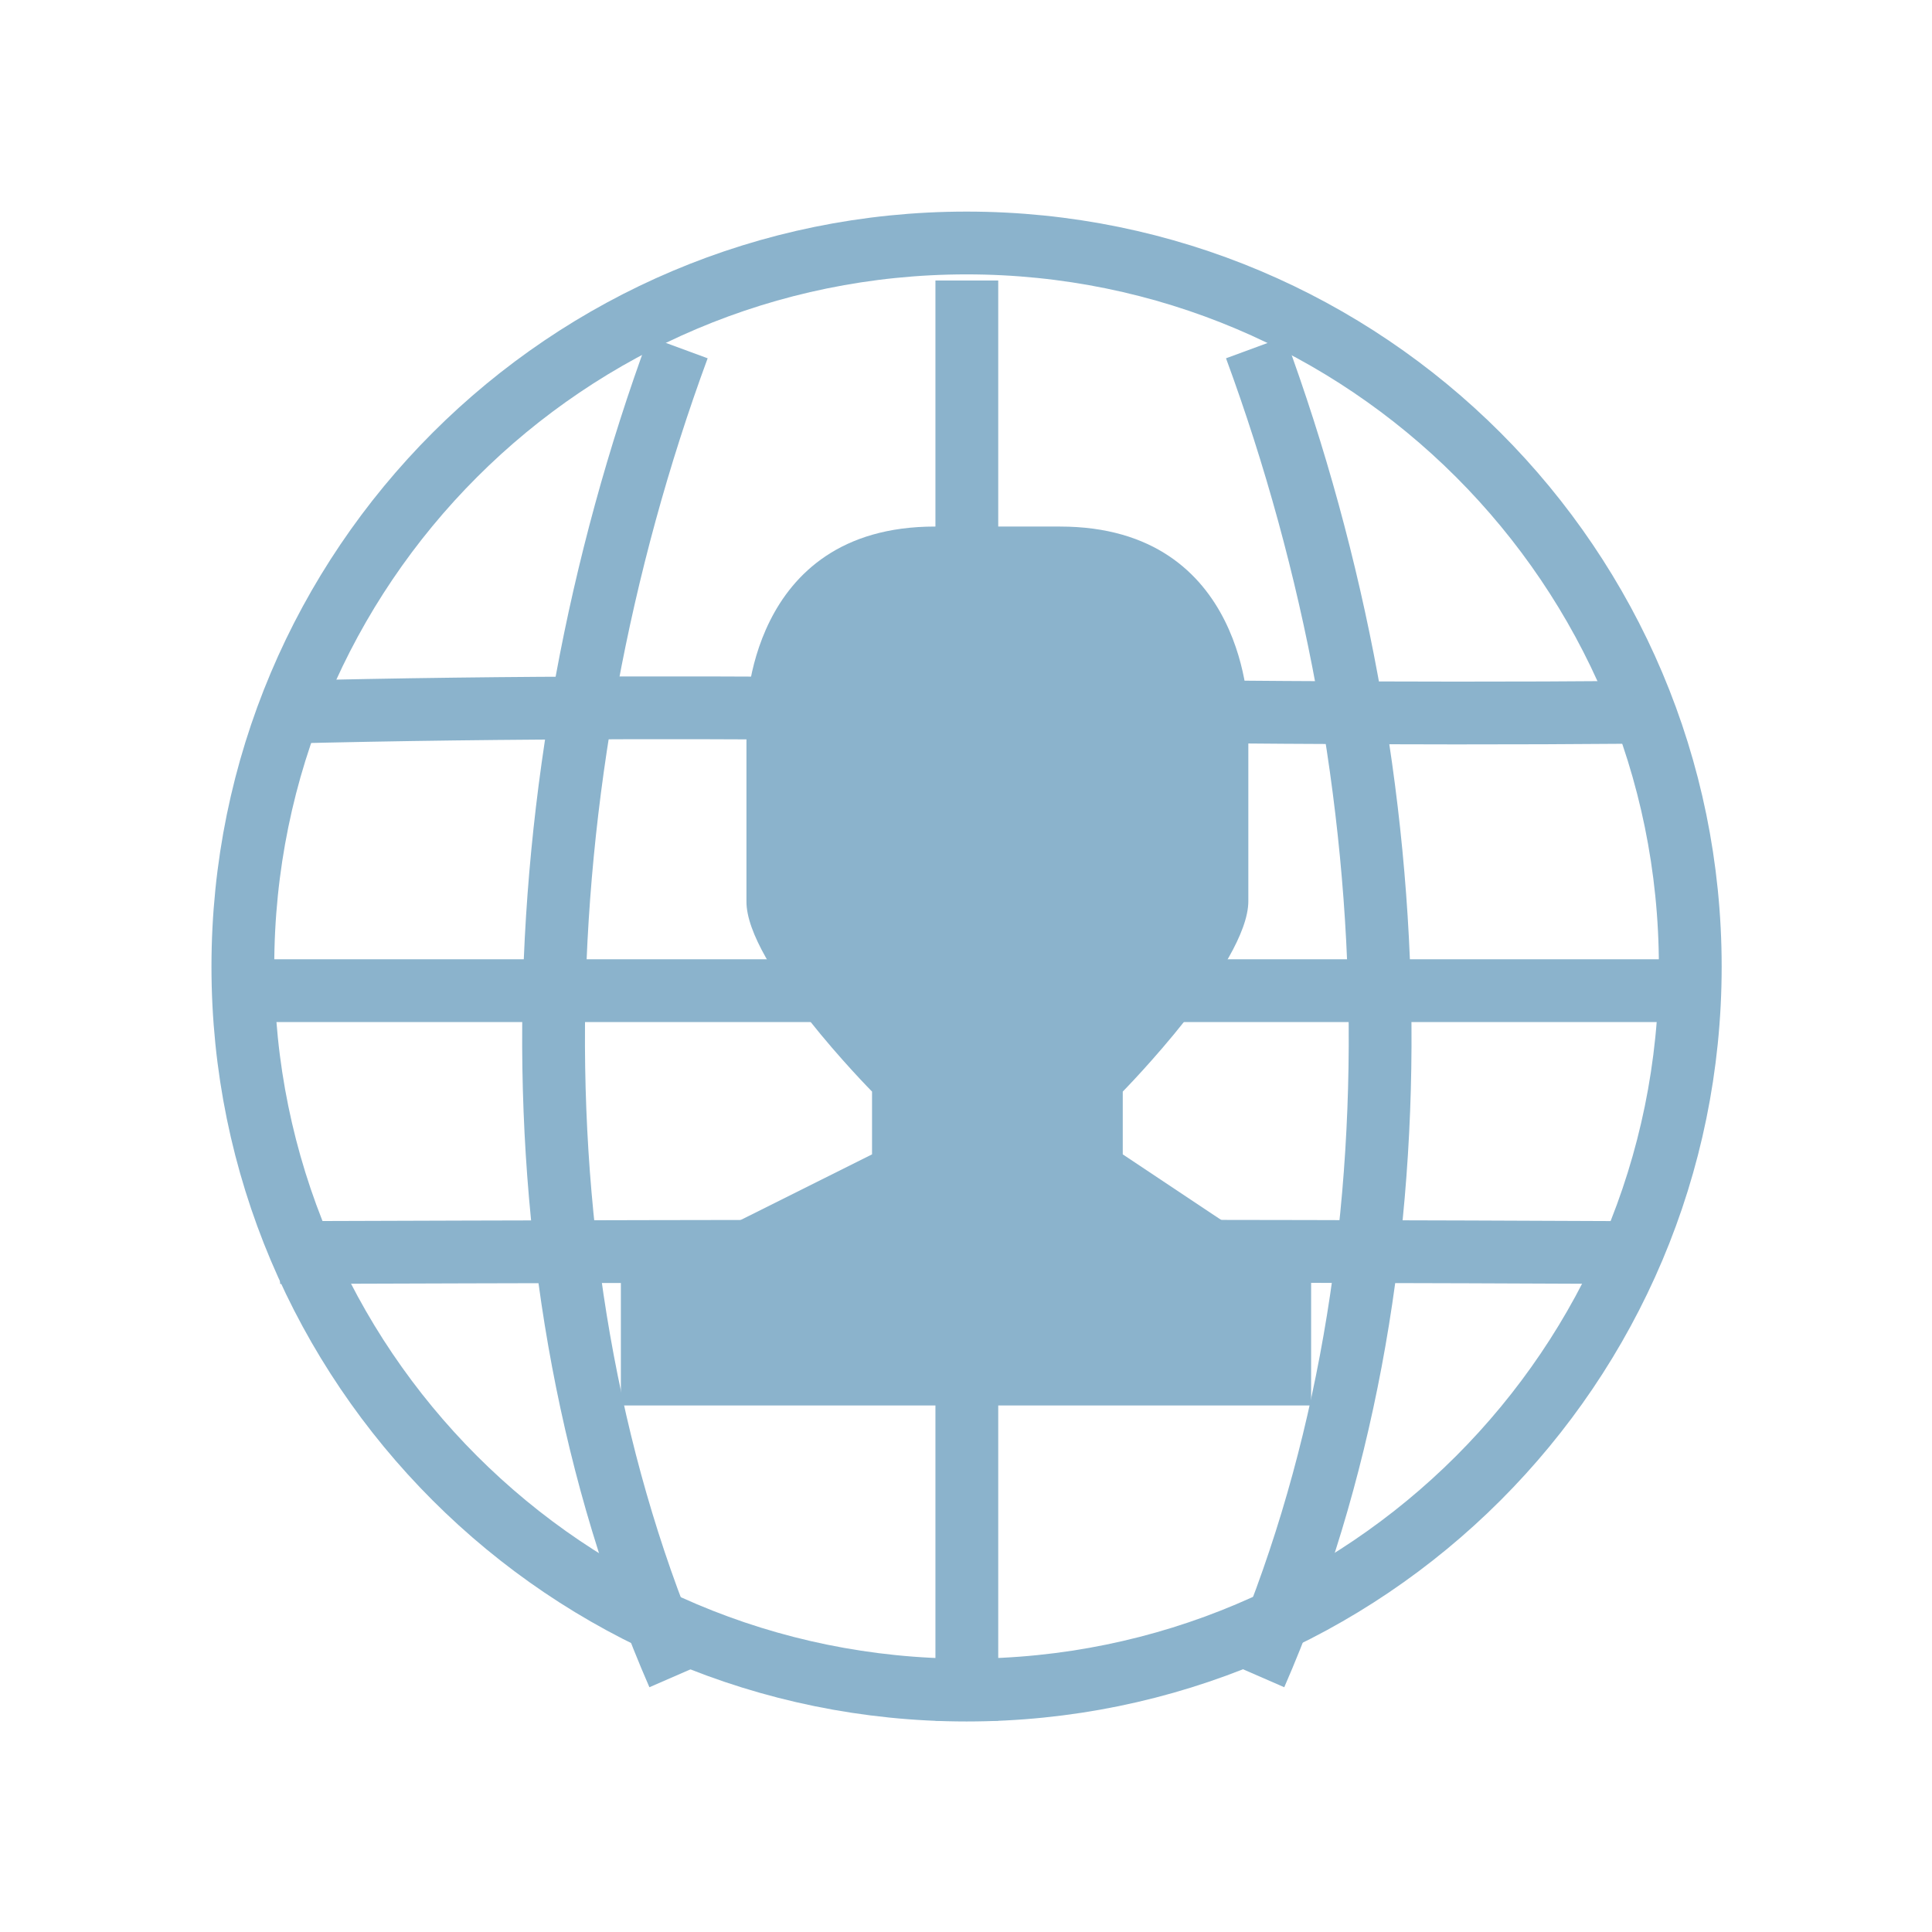 <svg width="22" xmlns="http://www.w3.org/2000/svg" height="22" viewBox="0 0 22 22" xmlns:xlink="http://www.w3.org/1999/xlink">
<g style="fill:none;stroke:#8bb3cc">
<path style="stroke-linecap:round;stroke-width:.79" d="M 33.059 27.317 C 33.059 32.343 28.983 36.419 23.953 36.419 C 18.923 36.419 14.847 32.343 14.847 27.317 C 14.847 22.287 18.923 18.211 23.953 18.211 C 28.983 18.211 33.059 22.287 33.059 27.317 Z " transform="matrix(.905 0 0 .905 -10.671 -13.714)"/>
<path d="M 13.062 1023.771 C 20.633 1023.58 26.881 1023.837 34.626 1023.771 " transform="matrix(.715 0 0 .715 -6.151 -723.885)"/>
<path d="M 12.532 1028.204 L 35.468 1028.204 " transform="matrix(.715 0 0 .715 -6.151 -723.885)"/>
<path d="M 13.062 1032.375 C 21.201 1032.347 27.548 1032.342 34.626 1032.375 " transform="matrix(.715 0 0 .715 -6.151 -723.885)"/>
<path d="M 24.479 1039.831 L 24.479 1016.894 " transform="matrix(.715 0 0 .715 -6.493 -723.885)"/>
<path d="M 19.882 1039.098 C 17.133 1032.785 17.34 1024.864 19.882 1017.96 " transform="matrix(.715 0 0 .715 -6.493 -723.885)"/>
<path d="M 29.076 1039.098 C 31.826 1032.785 31.618 1024.864 29.076 1017.96 " transform="matrix(.715 0 0 .715 -6.493 -723.885)"/>
</g>
<path style="fill:#8bb3cc" d="M 10.645 5.996 L 12.07 5.996 C 14.215 5.996 14.215 8.141 14.215 8.141 L 14.215 10.262 C 14.215 10.977 12.785 12.43 12.785 12.43 L 12.785 13.145 L 14.93 14.574 L 14.93 16.004 L 7.07 16.004 L 7.07 14.574 L 9.93 13.145 L 9.93 12.43 C 9.93 12.43 8.492 10.977 8.5 10.262 L 8.5 8.141 C 8.5 8.141 8.5 5.996 10.645 5.996 Z "/>
</svg>
